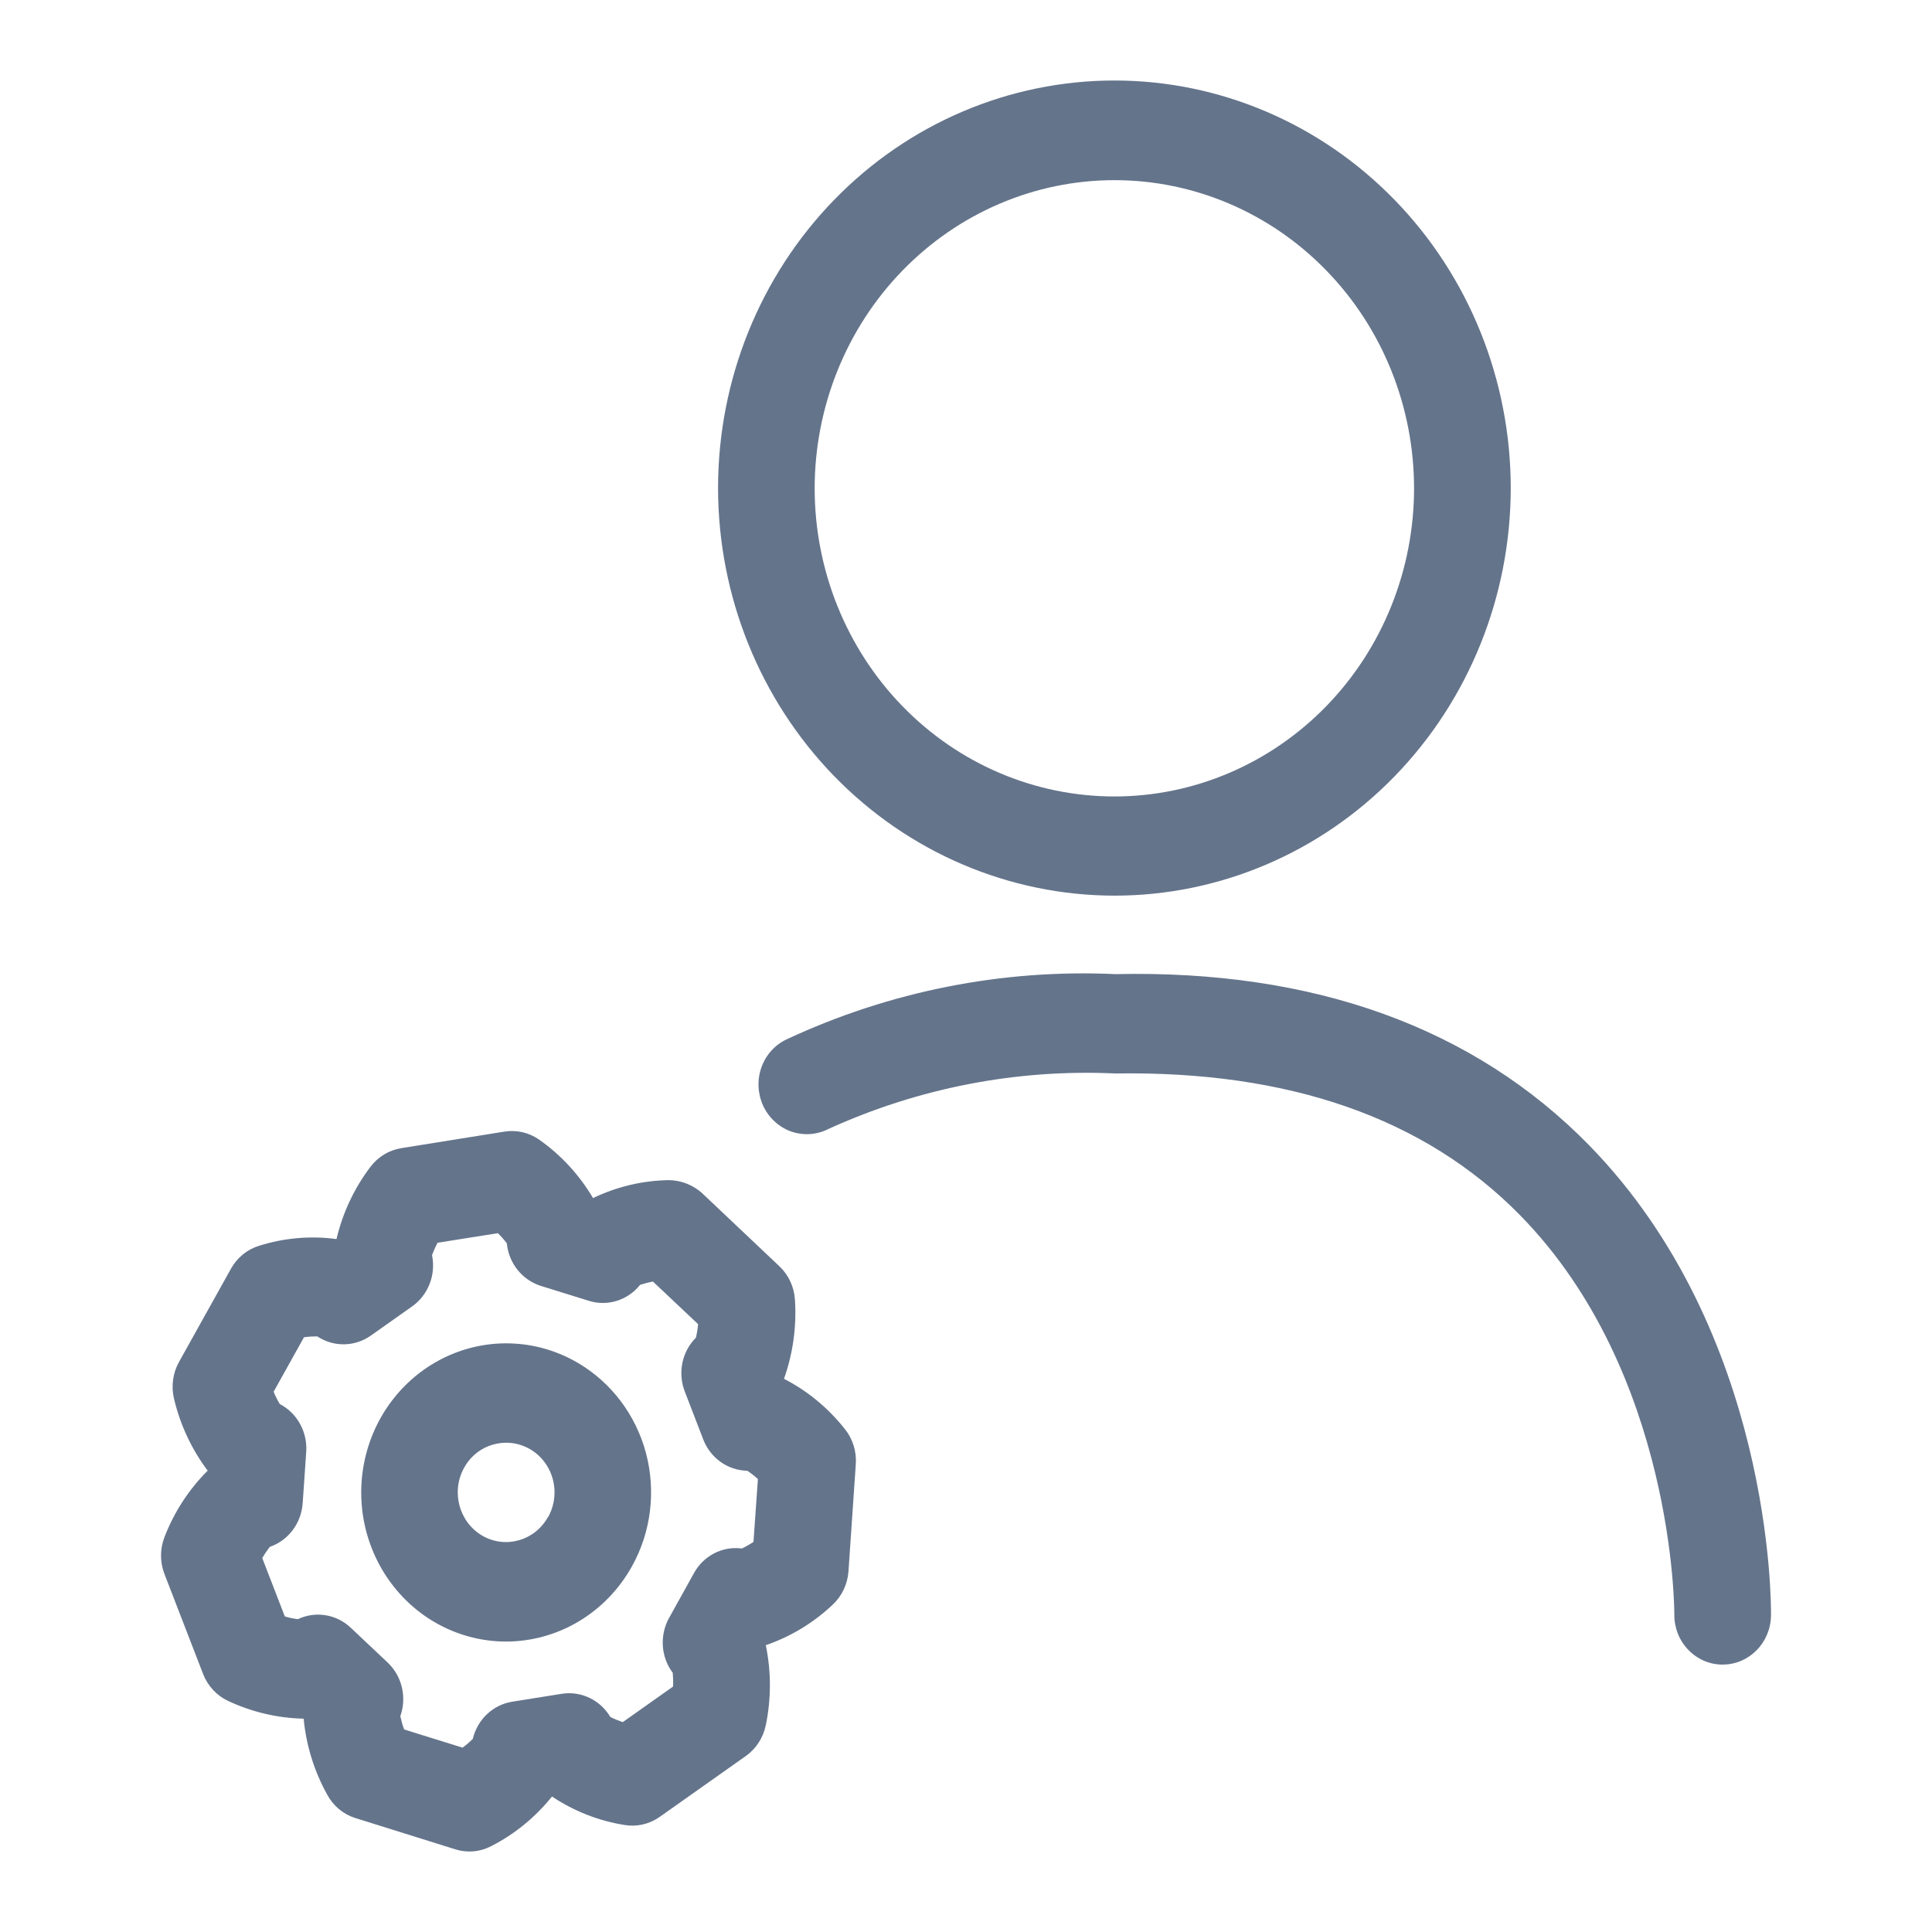 <svg width="24" height="24" viewBox="0 0 24 24" fill="none" xmlns="http://www.w3.org/2000/svg">
<path d="M9.739 17.128C9.851 16.813 9.897 16.478 9.875 16.145C9.865 15.986 9.796 15.838 9.682 15.73L8.725 14.825H8.726C8.61 14.72 8.462 14.662 8.308 14.66C7.983 14.665 7.662 14.741 7.367 14.883C7.198 14.597 6.971 14.35 6.703 14.161C6.576 14.07 6.421 14.033 6.268 14.057L4.984 14.263H4.985C4.832 14.287 4.695 14.371 4.601 14.496C4.4 14.761 4.257 15.066 4.18 15.392C3.858 15.349 3.531 15.377 3.22 15.475C3.072 15.52 2.947 15.621 2.87 15.759L2.223 16.92C2.147 17.057 2.125 17.219 2.161 17.373C2.238 17.698 2.38 18.004 2.58 18.269C2.346 18.502 2.163 18.783 2.043 19.095C1.986 19.242 1.986 19.406 2.043 19.553L2.523 20.795C2.58 20.942 2.69 21.061 2.83 21.128C3.126 21.267 3.447 21.343 3.772 21.35C3.804 21.683 3.904 22.006 4.066 22.296C4.141 22.435 4.266 22.538 4.413 22.584L5.656 22.973C5.713 22.991 5.772 23 5.831 23C5.925 23 6.017 22.977 6.101 22.934C6.393 22.785 6.65 22.575 6.857 22.317C7.13 22.499 7.438 22.62 7.76 22.671C7.912 22.696 8.068 22.66 8.195 22.57L9.266 21.813C9.393 21.723 9.481 21.586 9.513 21.431C9.581 21.103 9.581 20.765 9.513 20.437C9.822 20.331 10.105 20.16 10.345 19.933C10.459 19.826 10.528 19.679 10.54 19.521L10.631 18.188H10.631C10.642 18.03 10.593 17.874 10.495 17.752C10.289 17.491 10.031 17.278 9.739 17.128L9.739 17.128ZM9.36 19.154C9.314 19.185 9.266 19.212 9.216 19.236C8.975 19.204 8.739 19.325 8.62 19.543L8.312 20.098L8.312 20.097C8.192 20.314 8.209 20.583 8.357 20.78C8.362 20.837 8.364 20.894 8.361 20.951L7.736 21.393C7.683 21.375 7.632 21.354 7.582 21.329C7.456 21.117 7.218 21.003 6.978 21.041L6.364 21.139C6.124 21.177 5.931 21.359 5.873 21.602C5.833 21.641 5.791 21.677 5.746 21.71L5.02 21.484L5.02 21.483C5 21.43 4.985 21.375 4.973 21.319C5.056 21.085 4.994 20.822 4.816 20.653L4.358 20.221C4.18 20.052 3.92 20.01 3.7 20.114C3.645 20.107 3.591 20.096 3.538 20.08L3.258 19.355C3.286 19.306 3.318 19.259 3.353 19.215C3.582 19.136 3.743 18.922 3.76 18.673L3.804 18.036C3.821 17.788 3.691 17.553 3.475 17.441C3.446 17.392 3.421 17.342 3.399 17.289L3.776 16.612C3.831 16.604 3.886 16.601 3.941 16.601C4.145 16.736 4.407 16.732 4.607 16.591L5.119 16.229H5.119C5.319 16.088 5.417 15.837 5.367 15.593C5.386 15.539 5.409 15.488 5.435 15.438L6.185 15.319C6.225 15.358 6.262 15.4 6.296 15.445C6.32 15.693 6.487 15.901 6.719 15.974L7.314 16.159C7.546 16.232 7.797 16.154 7.951 15.961C8.004 15.944 8.057 15.93 8.111 15.92L8.672 16.449C8.667 16.506 8.658 16.562 8.645 16.617C8.471 16.791 8.417 17.055 8.507 17.287L8.736 17.881H8.736C8.825 18.112 9.041 18.266 9.283 18.27C9.33 18.301 9.374 18.336 9.415 18.373L9.36 19.154ZM7.18 16.931C6.695 16.646 6.109 16.609 5.593 16.831C5.078 17.053 4.691 17.508 4.548 18.063C4.404 18.618 4.519 19.211 4.859 19.667C5.198 20.123 5.725 20.391 6.284 20.392C6.602 20.392 6.914 20.306 7.189 20.142C7.464 19.978 7.692 19.742 7.85 19.458C8.088 19.032 8.15 18.526 8.025 18.052C7.899 17.578 7.595 17.175 7.18 16.931L7.18 16.931ZM6.807 18.845H6.807C6.643 19.141 6.276 19.244 5.988 19.075C5.701 18.905 5.601 18.528 5.766 18.232C5.844 18.09 5.975 17.986 6.129 17.944C6.363 17.878 6.614 17.963 6.763 18.161C6.912 18.359 6.93 18.629 6.809 18.846L6.807 18.845ZM13.841 11.126C15.147 11.127 16.4 10.594 17.323 9.645C18.247 8.695 18.766 7.407 18.767 6.064C18.767 4.721 18.248 3.433 17.325 2.484C16.402 1.534 15.15 1 13.844 1C12.538 1 11.285 1.533 10.362 2.483C9.439 3.432 8.92 4.72 8.92 6.063C8.921 7.405 9.44 8.692 10.362 9.641C11.285 10.59 12.536 11.124 13.841 11.126ZM13.841 2.238V2.238C14.829 2.237 15.776 2.64 16.474 3.358C17.173 4.075 17.565 5.049 17.566 6.064C17.566 7.08 17.174 8.054 16.476 8.772C15.778 9.49 14.831 9.894 13.844 9.894C12.856 9.894 11.909 9.491 11.211 8.773C10.513 8.055 10.12 7.081 10.12 6.066C10.121 5.051 10.514 4.078 11.211 3.361C11.909 2.643 12.854 2.239 13.841 2.238V2.238ZM22 20.069C21.995 20.407 21.728 20.678 21.4 20.678H21.392C21.233 20.677 21.081 20.609 20.97 20.492C20.858 20.375 20.797 20.217 20.799 20.053C20.799 20.024 20.804 17.053 18.882 15.095C17.695 13.885 16.007 13.301 13.854 13.335V13.335C12.631 13.278 11.412 13.514 10.292 14.024C10.148 14.098 9.981 14.109 9.828 14.056C9.676 14.002 9.551 13.887 9.481 13.738C9.412 13.588 9.403 13.416 9.458 13.261C9.513 13.105 9.627 12.978 9.774 12.91C11.054 12.313 12.453 12.036 13.857 12.101C16.326 12.046 18.312 12.767 19.741 14.227C22.018 16.56 22.002 19.926 22 20.069L22 20.069Z" fill="#64748B"/>
</svg>
